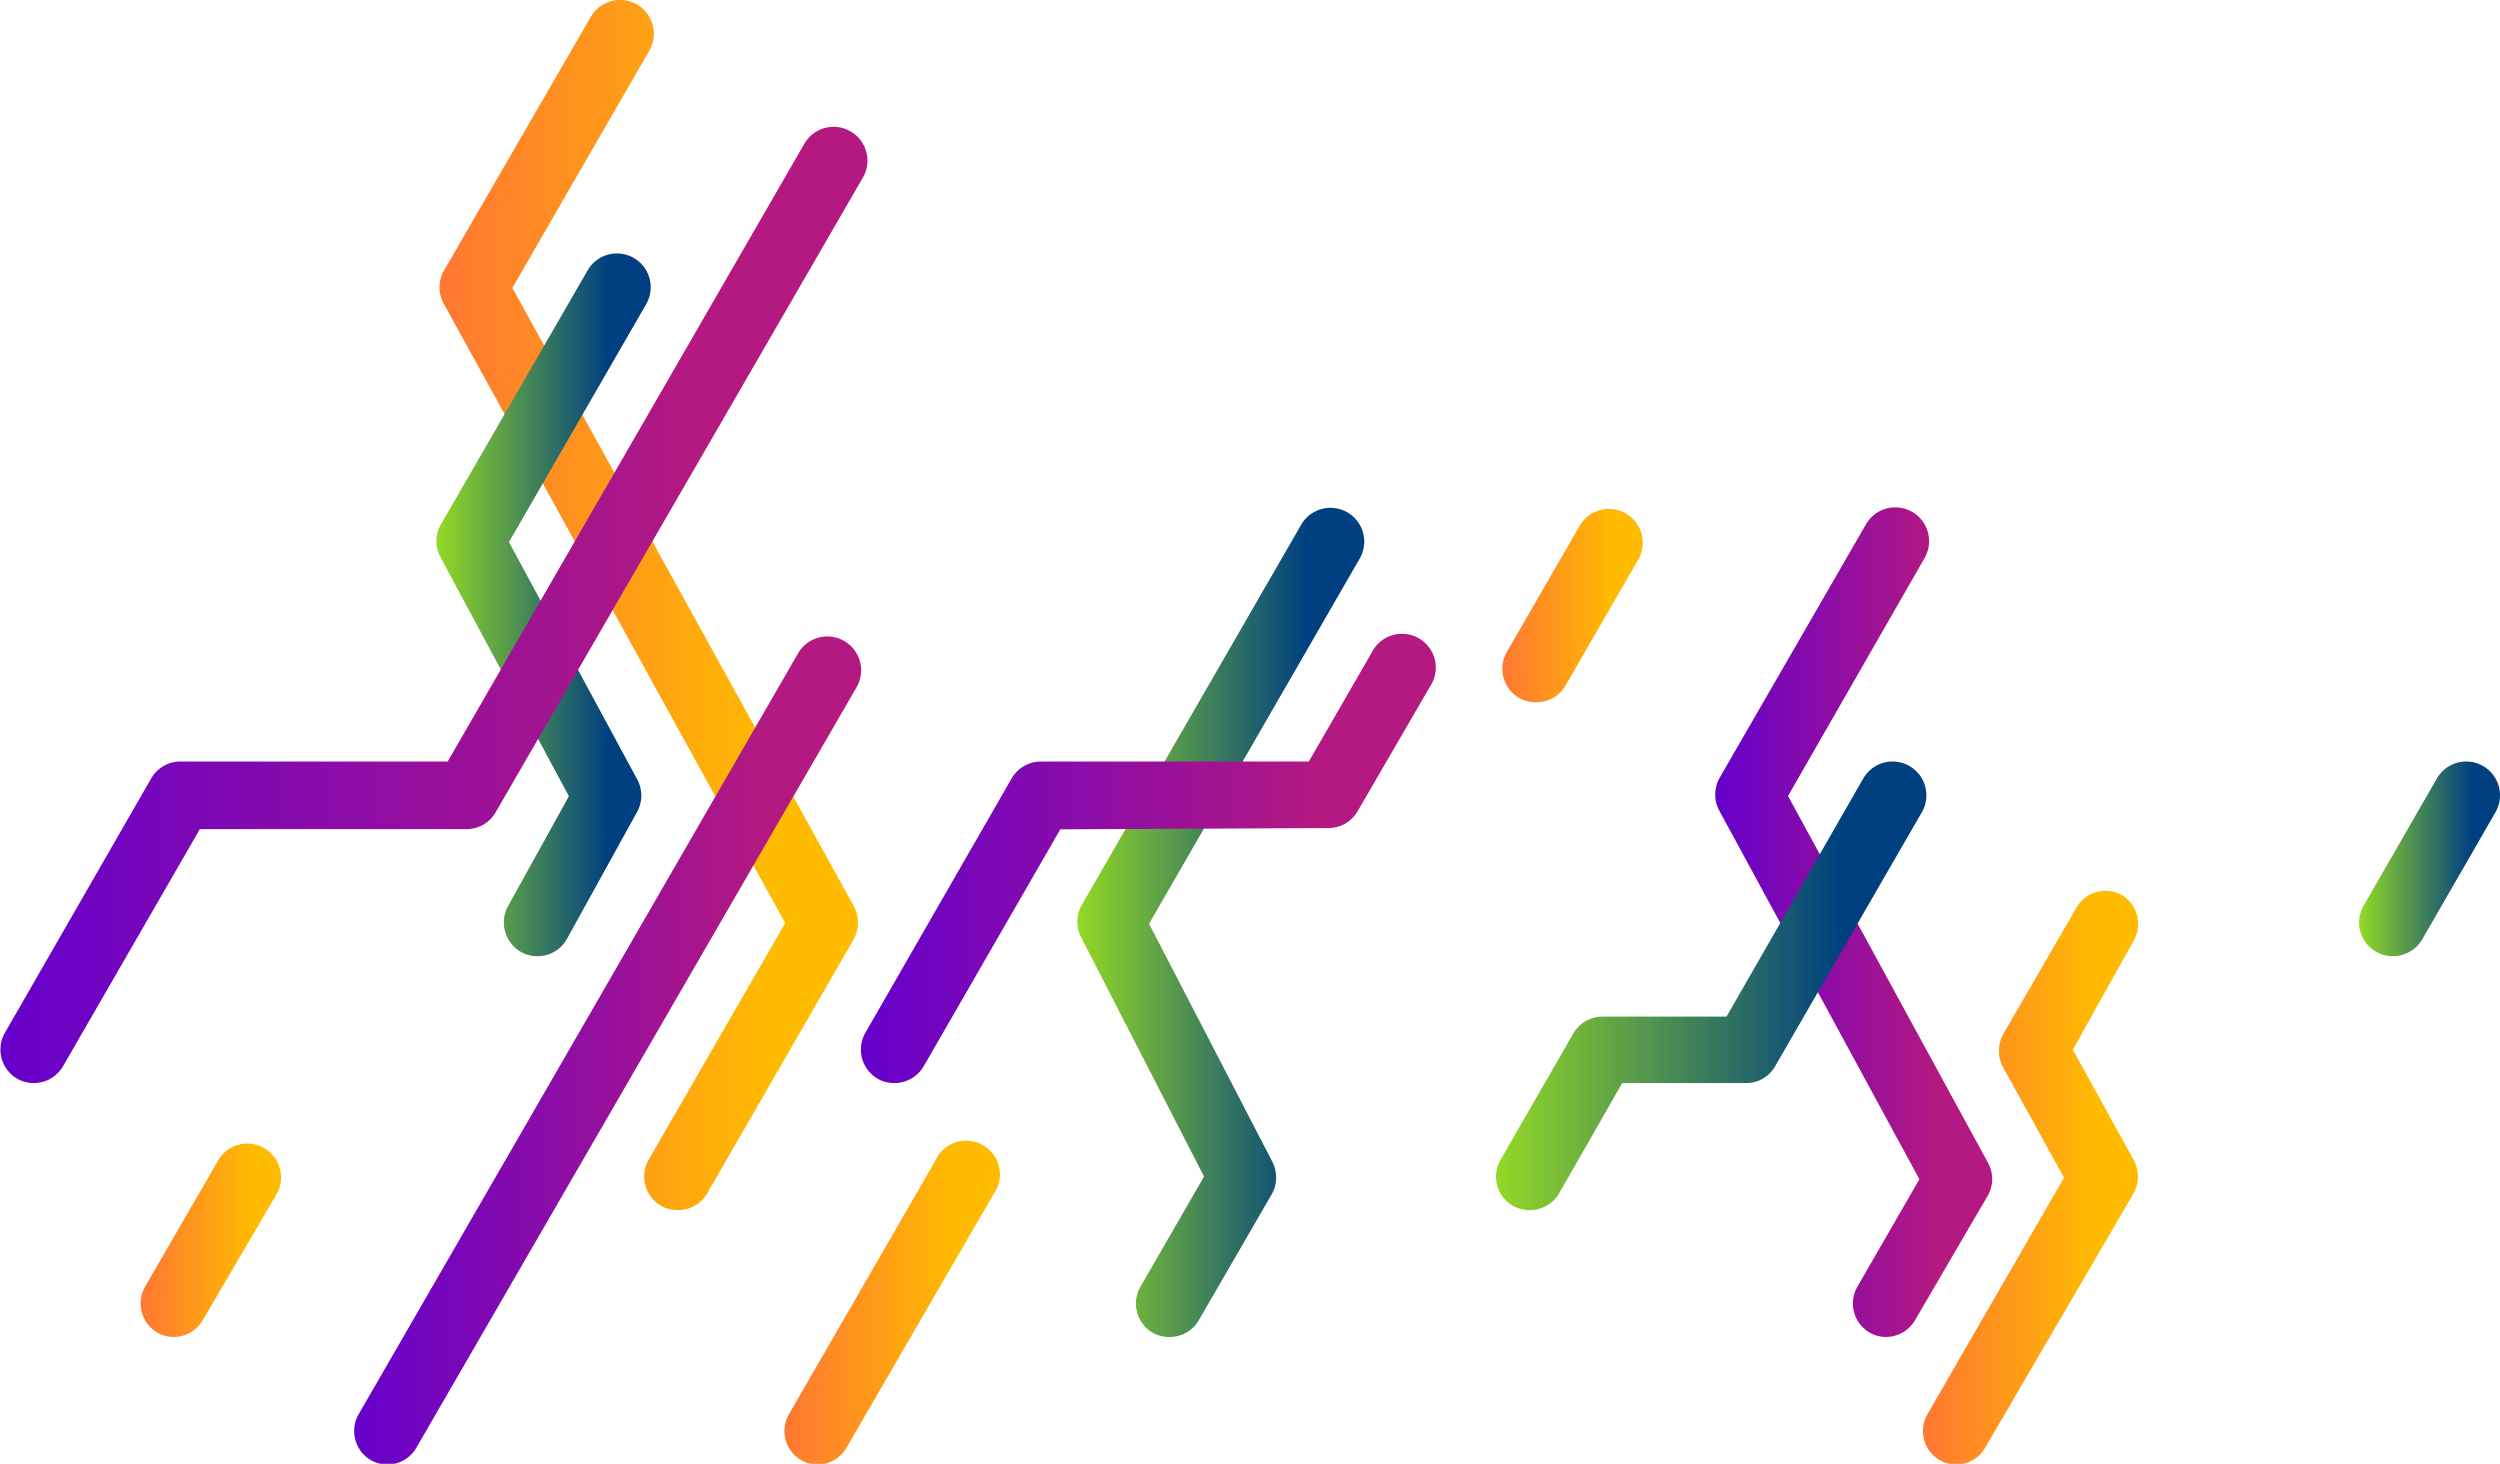 <svg id="Layer_1" data-name="Layer 1" xmlns="http://www.w3.org/2000/svg" xmlns:xlink="http://www.w3.org/1999/xlink" viewBox="0 0 110.96 64.97"><defs><style>.cls-1{fill:url(#New_Gradient_Swatch);}.cls-2{fill:url(#New_Gradient_Swatch_copy_2);}.cls-3{fill:url(#New_Gradient_Swatch_copy);}.cls-4{fill:url(#New_Gradient_Swatch_copy_2-2);}.cls-5{fill:url(#New_Gradient_Swatch_copy_2-3);}.cls-6{fill:url(#New_Gradient_Swatch_copy-2);}.cls-7{fill:url(#New_Gradient_Swatch-2);}.cls-8{fill:url(#New_Gradient_Swatch-3);}.cls-9{fill:url(#New_Gradient_Swatch_copy-3);}.cls-10{fill:url(#New_Gradient_Swatch_copy_2-4);}.cls-11{fill:url(#New_Gradient_Swatch_copy-4);}.cls-12{fill:url(#New_Gradient_Swatch-4);}.cls-13{fill:url(#New_Gradient_Swatch-5);}</style><linearGradient id="New_Gradient_Swatch" x1="85.33" y1="52.21" x2="94.98" y2="52.21" gradientUnits="userSpaceOnUse"><stop offset="0" stop-color="#f73"/><stop offset="0.8" stop-color="#fb0"/></linearGradient><linearGradient id="New_Gradient_Swatch_copy_2" x1="104.71" y1="38.12" x2="110.96" y2="38.12" gradientUnits="userSpaceOnUse"><stop offset="0" stop-color="#94d926"/><stop offset="0.8" stop-color="#004080"/></linearGradient><linearGradient id="New_Gradient_Swatch_copy" x1="76.14" y1="40.94" x2="88.41" y2="40.94" gradientUnits="userSpaceOnUse"><stop offset="0" stop-color="#60c"/><stop offset="0.8" stop-color="#b31980"/></linearGradient><linearGradient id="New_Gradient_Swatch_copy_2-2" x1="66.38" y1="43.75" x2="85.5" y2="43.75" xlink:href="#New_Gradient_Swatch_copy_2"/><linearGradient id="New_Gradient_Swatch_copy_2-3" x1="47.81" y1="40.94" x2="60.56" y2="40.94" xlink:href="#New_Gradient_Swatch_copy_2"/><linearGradient id="New_Gradient_Swatch_copy-2" x1="38.19" y1="38.12" x2="63.68" y2="38.12" xlink:href="#New_Gradient_Swatch_copy"/><linearGradient id="New_Gradient_Swatch-2" x1="34.79" y1="57.84" x2="44.3" y2="57.84" xlink:href="#New_Gradient_Swatch"/><linearGradient id="New_Gradient_Swatch-3" x1="19.52" y1="26.85" x2="38.08" y2="26.85" xlink:href="#New_Gradient_Swatch"/><linearGradient id="New_Gradient_Swatch_copy-3" x1="15.7" y1="46.57" x2="38.22" y2="46.57" xlink:href="#New_Gradient_Swatch_copy"/><linearGradient id="New_Gradient_Swatch_copy_2-4" x1="19.38" y1="26.85" x2="28.88" y2="26.85" xlink:href="#New_Gradient_Swatch_copy_2"/><linearGradient id="New_Gradient_Swatch_copy-4" x1="0" y1="26.85" x2="38.5" y2="26.85" xlink:href="#New_Gradient_Swatch_copy"/><linearGradient id="New_Gradient_Swatch-4" x1="6.22" y1="55.02" x2="12.48" y2="55.02" xlink:href="#New_Gradient_Swatch"/><linearGradient id="New_Gradient_Swatch-5" x1="66.66" y1="26.85" x2="72.91" y2="26.85" xlink:href="#New_Gradient_Swatch"/></defs><path class="cls-1" d="M86.83,65a1.48,1.48,0,0,1-.75-.2,1.5,1.5,0,0,1-.55-2l6.08-10.53-2.7-4.89a1.53,1.53,0,0,1,0-1.48l3.26-5.63a1.49,1.49,0,0,1,2-.55,1.51,1.51,0,0,1,.55,2L92,46.59l2.7,4.89a1.53,1.53,0,0,1,0,1.48L88.13,64.22A1.48,1.48,0,0,1,86.83,65Z"/><path class="cls-2" d="M106.21,42.44a1.53,1.53,0,0,1-.75-.2,1.49,1.49,0,0,1-.55-2.05l3.25-5.64a1.5,1.5,0,0,1,2.6,1.5l-3.25,5.64A1.51,1.51,0,0,1,106.21,42.44Z"/><path class="cls-3" d="M83.72,59.34a1.46,1.46,0,0,1-.75-.2,1.5,1.5,0,0,1-.55-2l2.77-4.8L76.32,36a1.51,1.51,0,0,1,0-1.47l6.5-11.26a1.5,1.5,0,1,1,2.6,1.5L79.36,35.33,88.23,51.6a1.49,1.49,0,0,1,0,1.46L85,58.59A1.5,1.5,0,0,1,83.72,59.34Z"/><path class="cls-4" d="M67.88,53.71a1.53,1.53,0,0,1-.75-.2,1.5,1.5,0,0,1-.55-2l3.25-5.64a1.51,1.51,0,0,1,1.3-.75h5.5L82.7,34.55a1.5,1.5,0,0,1,2.6,1.5L78.79,47.32a1.47,1.47,0,0,1-1.29.75H72L69.18,53A1.51,1.51,0,0,1,67.88,53.71Z"/><path class="cls-5" d="M51.89,59.34a1.48,1.48,0,0,1-.75-.2,1.5,1.5,0,0,1-.54-2l2.84-4.92L48,41.63a1.5,1.5,0,0,1,0-1.44l9.75-16.9a1.5,1.5,0,1,1,2.6,1.5L51,41l5.46,10.54a1.53,1.53,0,0,1,0,1.44l-3.26,5.63A1.49,1.49,0,0,1,51.89,59.34Z"/><path class="cls-6" d="M39.69,48.07a1.43,1.43,0,0,1-.75-.2,1.5,1.5,0,0,1-.55-2L44.9,34.55a1.5,1.5,0,0,1,1.29-.75l11.9,0,2.79-4.83a1.5,1.5,0,1,1,2.59,1.5L60.26,36a1.48,1.48,0,0,1-1.29.75l-11.91.06L41,47.32A1.5,1.5,0,0,1,39.69,48.07Z"/><path class="cls-7" d="M36.29,65a1.42,1.42,0,0,1-.74-.2,1.49,1.49,0,0,1-.55-2l6.5-11.26A1.5,1.5,0,1,1,44.1,53L37.59,64.22A1.47,1.47,0,0,1,36.29,65Z"/><path class="cls-8" d="M30.07,53.71a1.56,1.56,0,0,1-.75-.2,1.51,1.51,0,0,1-.55-2l6.08-10.54L19.7,13.49a1.51,1.51,0,0,1,0-1.47L26.22.75a1.5,1.5,0,0,1,2.6,1.5L22.74,12.78,37.89,40.21a1.53,1.53,0,0,1,0,1.48L31.37,53A1.5,1.5,0,0,1,30.07,53.71Z"/><path class="cls-9" d="M17.2,65a1.48,1.48,0,0,1-.75-.2,1.5,1.5,0,0,1-.55-2l19.52-33.8a1.5,1.5,0,1,1,2.6,1.5L18.5,64.22A1.48,1.48,0,0,1,17.2,65Z"/><path class="cls-10" d="M23.85,42.44a1.47,1.47,0,0,1-.73-.19,1.51,1.51,0,0,1-.59-2l2.72-4.91L19.56,24.75a1.49,1.49,0,0,1,0-1.46L26.08,12a1.5,1.5,0,1,1,2.6,1.5L22.59,24.06l5.69,10.53a1.5,1.5,0,0,1,0,1.44l-3.11,5.63A1.49,1.49,0,0,1,23.85,42.44Z"/><path class="cls-11" d="M1.5,48.07a1.46,1.46,0,0,1-.75-.2,1.5,1.5,0,0,1-.55-2L6.71,34.55A1.49,1.49,0,0,1,8,33.8H19.87L35.7,6.38a1.5,1.5,0,0,1,2.6,1.5L22,36.05a1.48,1.48,0,0,1-1.3.75H8.87L2.8,47.32A1.5,1.5,0,0,1,1.5,48.07Z"/><path class="cls-12" d="M7.72,59.34a1.48,1.48,0,0,1-.75-.2,1.51,1.51,0,0,1-.55-2l3.26-5.63a1.49,1.49,0,0,1,2.05-.55A1.51,1.51,0,0,1,12.28,53L9,58.59A1.49,1.49,0,0,1,7.72,59.34Z"/><path class="cls-13" d="M68.16,31.17a1.46,1.46,0,0,1-.75-.2,1.5,1.5,0,0,1-.55-2l3.25-5.63a1.5,1.5,0,0,1,2.6,1.5l-3.25,5.63A1.5,1.5,0,0,1,68.16,31.17Z"/></svg>